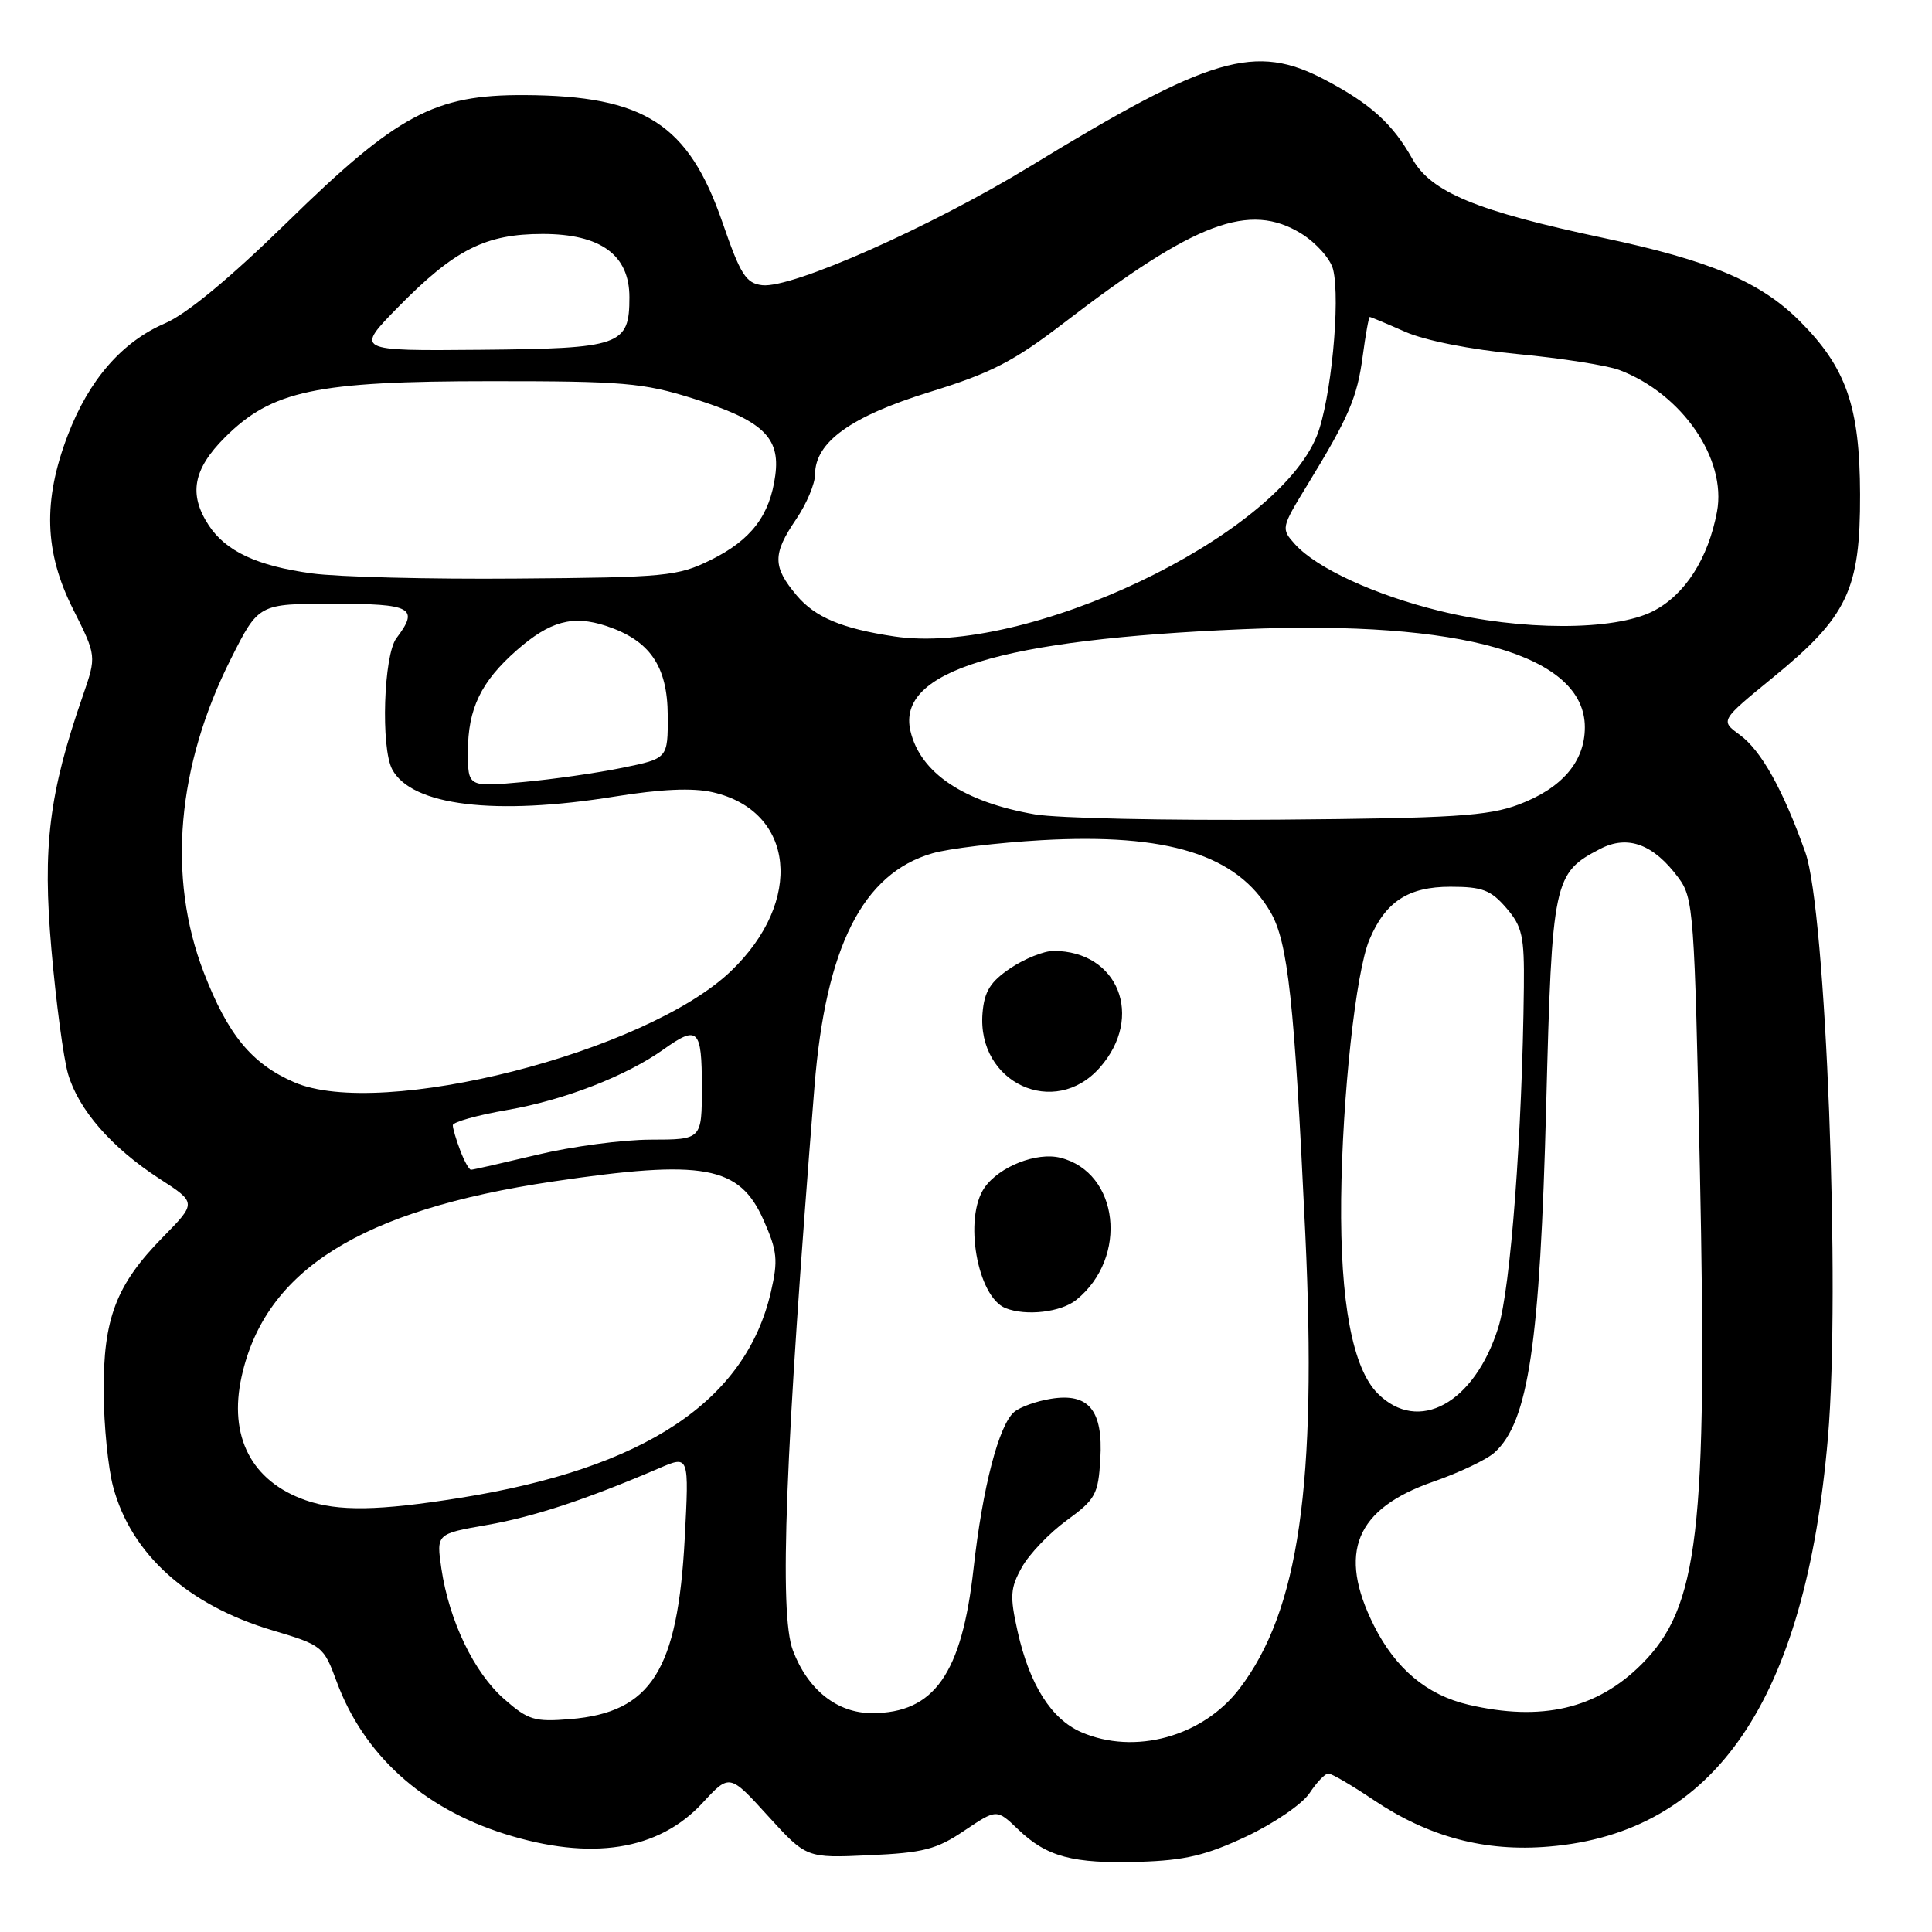 <?xml version="1.0" encoding="UTF-8" standalone="no"?>
<!DOCTYPE svg PUBLIC "-//W3C//DTD SVG 1.1//EN" "http://www.w3.org/Graphics/SVG/1.1/DTD/svg11.dtd" >
<svg xmlns="http://www.w3.org/2000/svg" xmlns:xlink="http://www.w3.org/1999/xlink" version="1.1" viewBox="0 0 256 256">
 <g >
 <path fill="currentColor"
d=" M 165.17 243.33 C 168.83 241.60 172.60 239.02 173.53 237.59 C 174.47 236.17 175.58 235.00 176.01 235.00 C 176.45 235.00 179.14 236.58 182.00 238.50 C 189.30 243.41 196.75 245.40 205.24 244.68 C 227.27 242.84 239.22 225.33 242.21 190.50 C 243.89 170.95 241.95 120.61 239.22 112.95 C 236.25 104.60 233.36 99.43 230.50 97.35 C 227.94 95.48 227.94 95.48 234.94 89.76 C 244.81 81.70 246.51 78.13 246.47 65.50 C 246.44 53.86 244.64 48.71 238.46 42.53 C 233.28 37.35 226.60 34.52 212.48 31.53 C 195.64 27.96 189.63 25.47 187.14 21.04 C 184.54 16.41 181.62 13.76 175.60 10.59 C 166.34 5.69 160.46 7.41 136.50 22.04 C 123.33 30.08 104.93 38.24 101.00 37.79 C 98.84 37.54 98.12 36.40 95.74 29.50 C 91.22 16.42 85.42 12.68 69.50 12.60 C 57.56 12.54 52.66 15.16 38.03 29.47 C 30.47 36.86 24.72 41.62 21.87 42.84 C 16.17 45.29 11.78 50.33 8.98 57.67 C 5.66 66.36 5.87 73.13 9.68 80.71 C 12.80 86.92 12.80 86.92 10.97 92.21 C 6.49 105.13 5.62 112.18 6.81 125.77 C 7.42 132.77 8.41 140.20 9.01 142.28 C 10.39 147.03 14.77 152.06 21.12 156.18 C 26.06 159.37 26.06 159.37 21.57 163.94 C 15.38 170.24 13.67 174.73 13.74 184.50 C 13.76 188.90 14.33 194.53 14.99 197.00 C 17.36 205.91 24.87 212.68 36.08 216.02 C 42.69 217.99 42.89 218.15 44.59 222.77 C 48.16 232.49 55.94 239.55 66.86 243.00 C 78.32 246.61 87.24 245.22 93.09 238.90 C 96.67 235.02 96.67 235.02 101.76 240.62 C 106.85 246.21 106.85 246.21 115.17 245.83 C 122.34 245.51 124.10 245.06 127.78 242.57 C 132.07 239.69 132.07 239.69 134.89 242.39 C 138.70 246.05 142.14 246.97 151.00 246.70 C 157.02 246.51 159.81 245.85 165.17 243.33 Z  M 143.27 229.52 C 139.30 227.79 136.42 223.24 134.84 216.18 C 133.79 211.48 133.86 210.43 135.41 207.66 C 136.38 205.92 139.05 203.13 141.34 201.46 C 145.17 198.67 145.52 198.02 145.80 193.33 C 146.18 186.86 144.26 184.53 139.24 185.35 C 137.36 185.65 135.18 186.43 134.40 187.08 C 132.36 188.78 130.20 197.07 129.00 207.84 C 127.45 221.79 123.79 227.00 115.55 227.00 C 110.93 227.00 107.04 223.92 105.06 218.68 C 103.22 213.80 104.02 192.83 107.92 144.00 C 109.40 125.46 114.32 115.73 123.55 113.07 C 125.72 112.44 132.22 111.66 138.00 111.33 C 154.76 110.39 163.90 113.25 168.33 120.82 C 170.67 124.83 171.51 132.59 172.96 163.50 C 174.52 196.80 172.11 213.43 164.24 223.75 C 159.38 230.12 150.36 232.60 143.27 229.52 Z  M 142.63 172.23 C 149.56 166.62 148.28 155.36 140.51 153.41 C 137.37 152.62 132.41 154.57 130.46 157.36 C 127.66 161.36 129.48 171.82 133.23 173.33 C 135.94 174.42 140.60 173.88 142.63 172.23 Z  M 145.74 141.45 C 151.65 134.74 148.18 126.00 139.60 126.00 C 138.33 126.00 135.77 127.03 133.90 128.28 C 131.23 130.08 130.43 131.35 130.19 134.23 C 129.42 143.48 139.74 148.27 145.74 141.45 Z  M 66.79 225.12 C 62.81 221.63 59.52 214.77 58.49 207.87 C 57.81 203.24 57.81 203.24 64.51 202.07 C 70.70 200.99 77.67 198.70 87.40 194.52 C 91.31 192.84 91.31 192.84 90.73 203.86 C 89.80 221.36 86.29 226.90 75.57 227.79 C 70.82 228.18 69.99 227.93 66.79 225.12 Z  M 194.56 225.88 C 189.06 224.59 184.91 221.10 182.05 215.39 C 177.21 205.72 179.61 199.92 189.92 196.33 C 193.35 195.14 197.01 193.40 198.04 192.46 C 202.53 188.40 204.06 178.07 204.88 146.39 C 205.65 116.63 205.85 115.68 212.04 112.48 C 215.69 110.59 219.10 111.85 222.41 116.32 C 224.40 119.01 224.53 120.82 225.24 154.82 C 226.25 203.02 225.08 212.96 217.52 220.52 C 211.60 226.44 204.27 228.15 194.56 225.88 Z  M 40.50 198.79 C 33.32 196.28 30.25 190.35 32.02 182.38 C 35.15 168.27 47.82 160.34 73.23 156.56 C 93.26 153.59 97.99 154.45 101.18 161.68 C 103.00 165.78 103.12 166.98 102.15 171.18 C 98.80 185.69 85.41 194.56 61.00 198.47 C 50.15 200.21 44.79 200.29 40.50 198.79 Z  M 182.56 184.65 C 179.22 181.31 177.57 172.54 177.71 158.88 C 177.86 145.28 179.65 128.77 181.46 124.50 C 183.58 119.47 186.60 117.50 192.19 117.50 C 196.41 117.50 197.54 117.93 199.59 120.31 C 201.71 122.77 201.99 124.05 201.92 130.81 C 201.71 150.14 200.16 170.75 198.53 175.91 C 195.36 185.97 187.94 190.03 182.56 184.65 Z  M 60.98 152.43 C 60.44 151.02 60.00 149.52 60.00 149.10 C 60.00 148.67 63.26 147.76 67.25 147.07 C 74.74 145.77 82.98 142.58 87.95 139.03 C 92.47 135.81 93.00 136.33 93.00 144.00 C 93.00 151.00 93.00 151.00 86.25 151.01 C 82.54 151.01 75.76 151.91 71.19 153.01 C 66.61 154.10 62.67 155.00 62.41 155.00 C 62.16 155.00 61.51 153.85 60.98 152.43 Z  M 39.00 143.41 C 33.35 140.96 30.20 137.13 27.00 128.85 C 22.14 116.25 23.42 101.52 30.62 87.25 C 34.27 80.00 34.27 80.00 44.14 80.00 C 54.59 80.00 55.58 80.53 52.53 84.56 C 50.83 86.80 50.44 99.08 51.97 101.95 C 54.55 106.77 65.58 108.11 81.50 105.54 C 87.59 104.56 91.77 104.37 94.41 104.97 C 105.33 107.45 106.56 119.40 96.84 128.69 C 85.57 139.46 50.49 148.38 39.00 143.41 Z  M 137.13 107.91 C 127.71 106.28 121.95 102.43 120.64 96.87 C 118.77 88.93 132.51 84.72 164.73 83.37 C 193.77 82.15 210.00 86.81 210.00 96.37 C 210.00 100.91 206.98 104.44 201.25 106.60 C 197.18 108.13 192.63 108.42 169.50 108.61 C 154.65 108.74 140.08 108.42 137.13 107.91 Z  M 62.00 99.60 C 62.00 93.92 63.73 90.32 68.47 86.16 C 72.87 82.30 75.88 81.48 80.30 82.93 C 86.11 84.85 88.45 88.25 88.48 94.81 C 88.50 100.50 88.50 100.50 82.50 101.73 C 79.20 102.41 73.24 103.27 69.25 103.63 C 62.00 104.29 62.00 104.29 62.00 99.60 Z  M 118.50 84.33 C 111.56 83.29 108.00 81.79 105.57 78.90 C 102.36 75.09 102.35 73.42 105.50 68.79 C 106.88 66.76 108.00 64.09 108.00 62.86 C 108.00 58.58 112.77 55.16 123.20 51.94 C 131.38 49.41 134.31 47.90 141.07 42.71 C 158.40 29.41 165.57 26.72 172.44 30.96 C 174.40 32.18 176.29 34.30 176.64 35.69 C 177.65 39.74 176.35 53.13 174.49 57.75 C 169.07 71.21 135.92 86.95 118.50 84.33 Z  M 190.77 80.95 C 182.16 78.84 174.47 75.29 171.60 72.12 C 169.73 70.04 169.75 69.95 173.23 64.26 C 178.74 55.25 179.84 52.68 180.57 47.16 C 180.95 44.32 181.37 42.00 181.50 42.00 C 181.64 42.00 183.74 42.88 186.18 43.96 C 188.83 45.13 194.85 46.32 201.13 46.92 C 206.92 47.47 212.96 48.42 214.57 49.03 C 222.88 52.18 228.82 60.81 227.51 67.81 C 226.34 74.04 223.26 78.83 219.03 80.99 C 213.88 83.61 201.52 83.60 190.77 80.95 Z  M 41.34 75.98 C 34.07 74.99 29.92 73.05 27.65 69.59 C 24.97 65.49 25.58 62.19 29.79 57.97 C 36.02 51.75 41.85 50.51 65.00 50.51 C 82.55 50.50 85.23 50.73 91.79 52.79 C 101.02 55.69 103.41 57.91 102.73 62.98 C 102.02 68.30 99.53 71.56 94.17 74.20 C 89.79 76.36 88.21 76.51 68.50 76.66 C 56.95 76.76 44.73 76.45 41.34 75.98 Z  M 52.78 40.67 C 60.25 33.06 64.33 31.00 71.90 31.00 C 79.59 31.00 83.40 33.78 83.40 39.38 C 83.40 45.79 82.29 46.18 63.64 46.35 C 47.06 46.50 47.06 46.50 52.78 40.67 Z "/>
</g>
</svg>